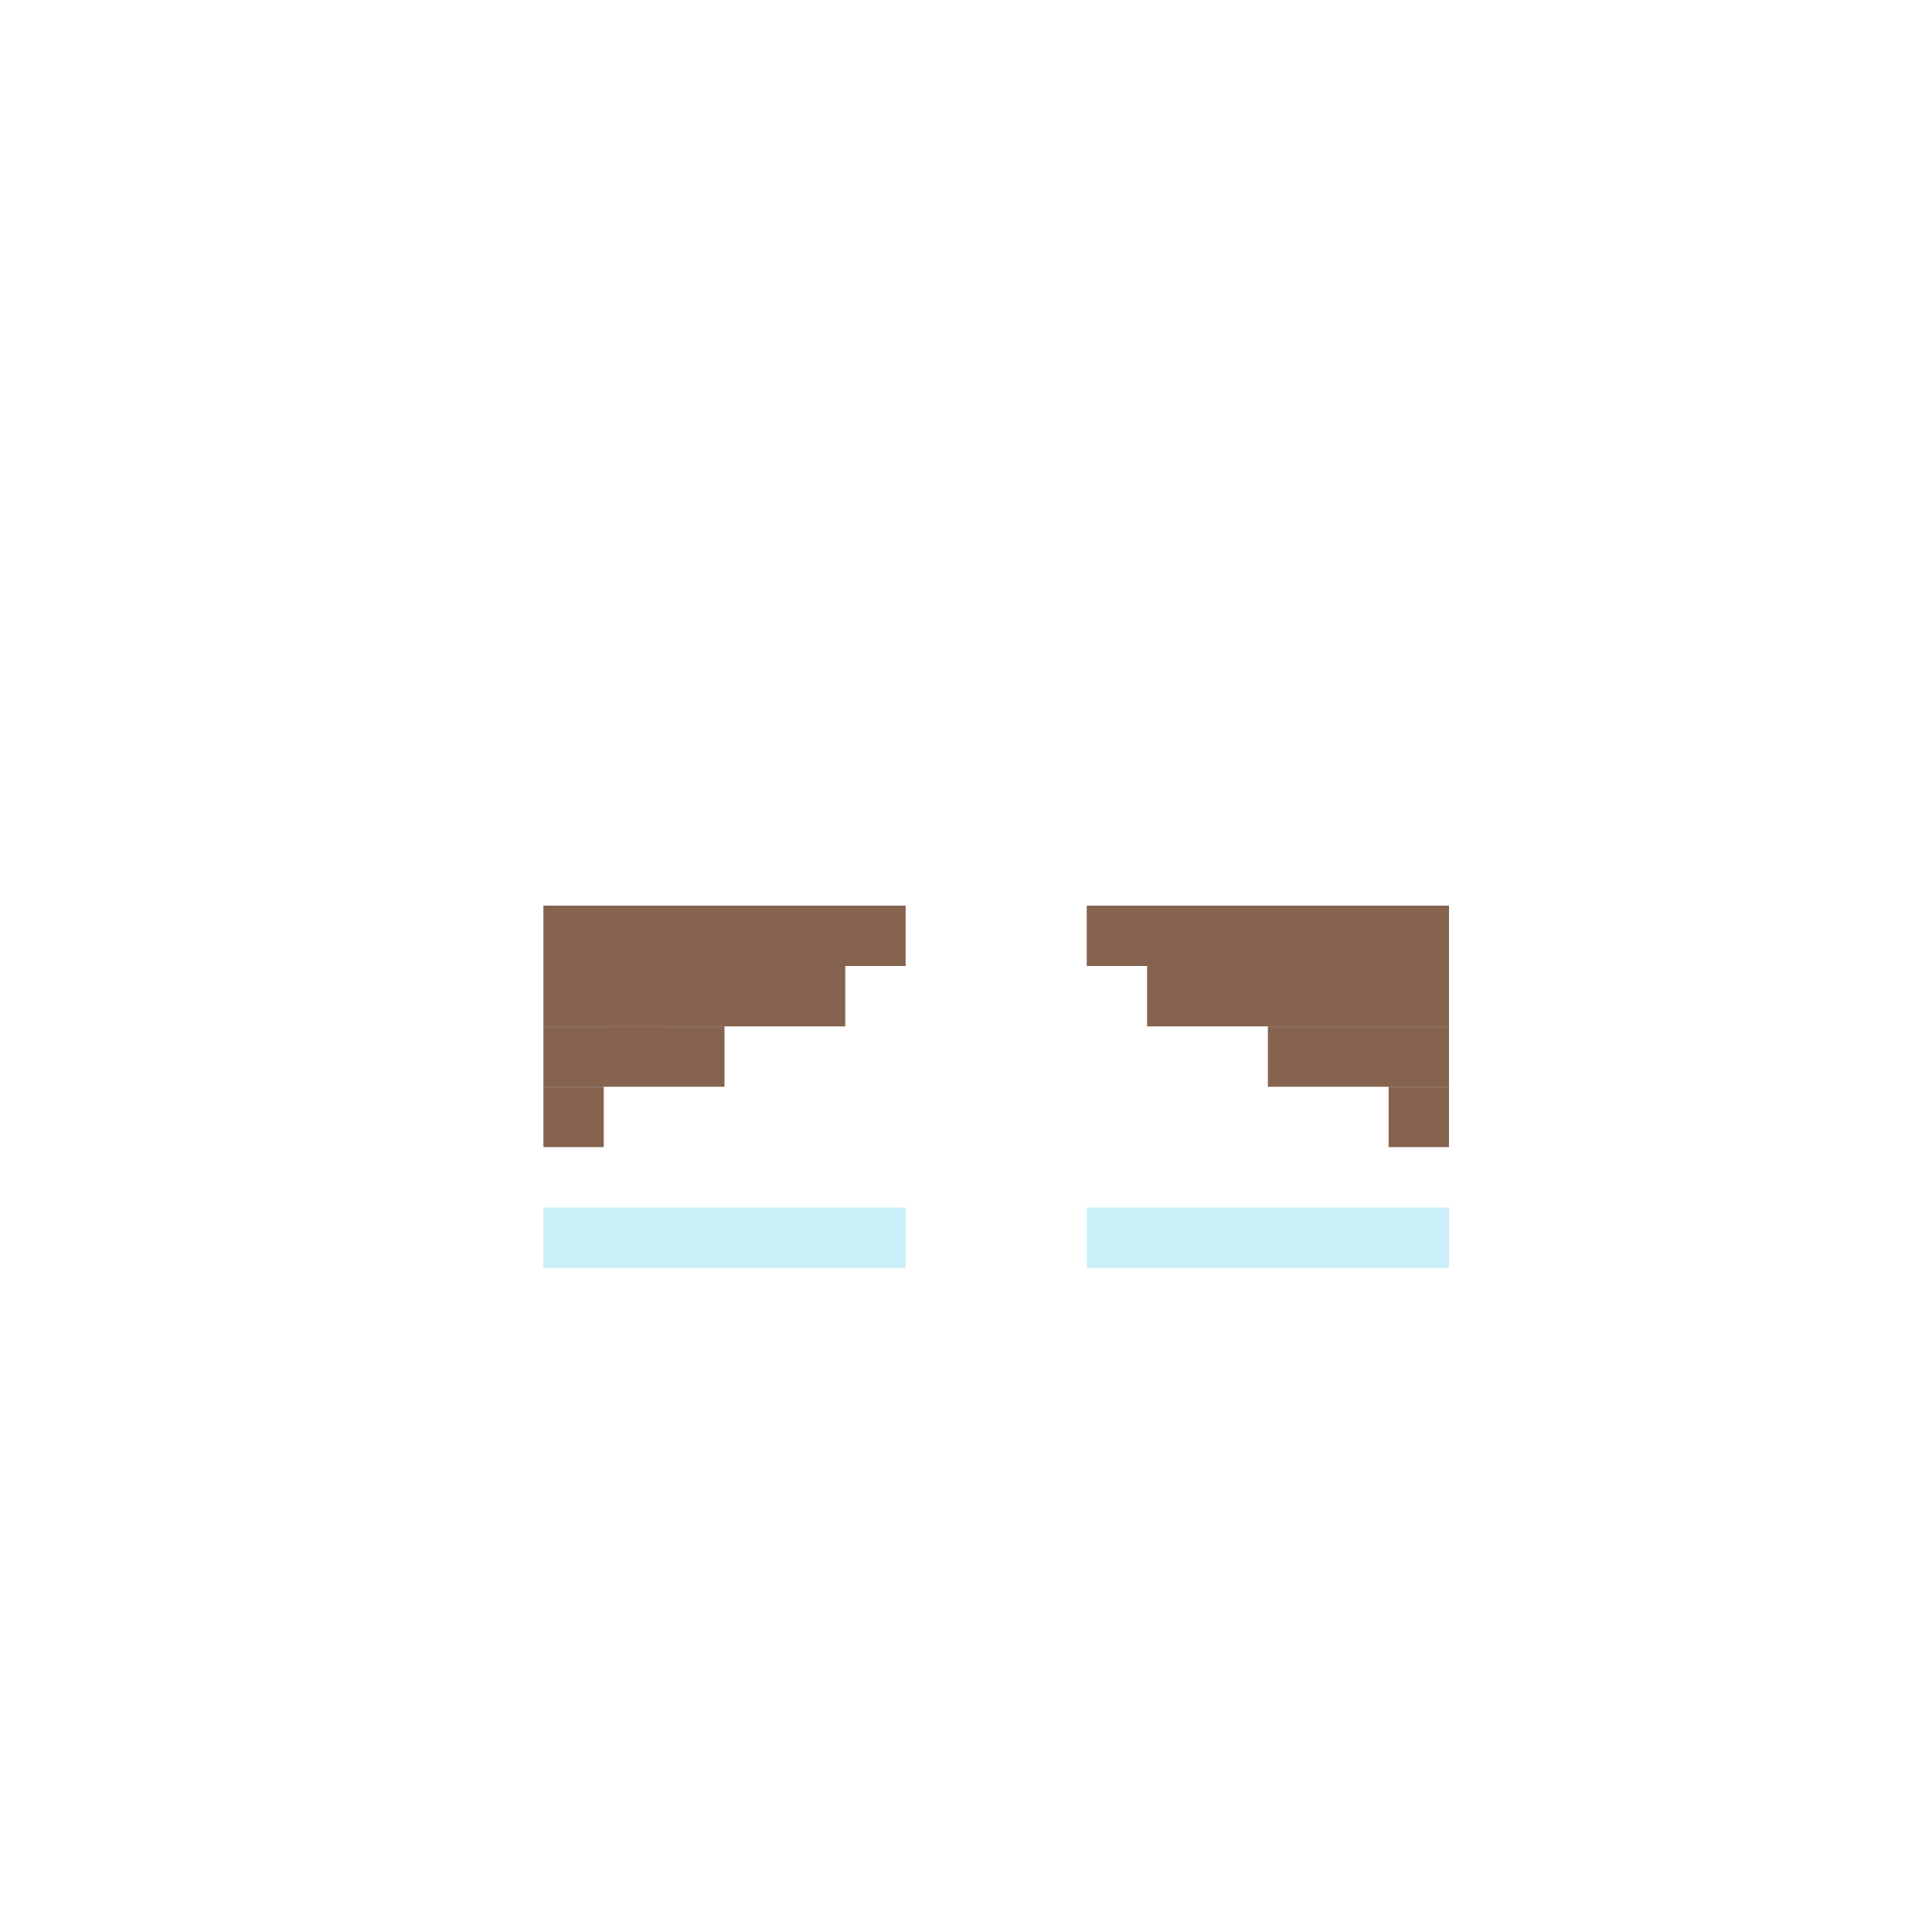 <svg width="320" height="320" viewBox="0 0 320 320" fill="none" xmlns="http://www.w3.org/2000/svg">
<rect x="90" y="200" width="60" height="10" fill="#CAEFF9"/>
<rect x="180" y="200" width="60" height="10" fill="#CAEFF9"/>
<rect width="50" height="10" transform="matrix(-1 0 0 1 240 160)" fill="#85634F"/>
<rect width="60" height="10" transform="matrix(-1 0 0 1 240 150)" fill="#85634F"/>
<rect width="30" height="10" transform="matrix(-1 0 0 1 240 170)" fill="#85634F"/>
<rect width="10" height="10" transform="matrix(-1 0 0 1 240 180)" fill="#85634F"/>
<rect x="90" y="160" width="50" height="10" fill="#85634F"/>
<rect x="90" y="150" width="60" height="10" fill="#85634F"/>
<rect x="90" y="170" width="30" height="10" fill="#85634F"/>
<rect x="90" y="180" width="10" height="10" fill="#85634F"/>
<rect x="100" y="160" width="10" height="10" fill="#85634F"/>
</svg>
